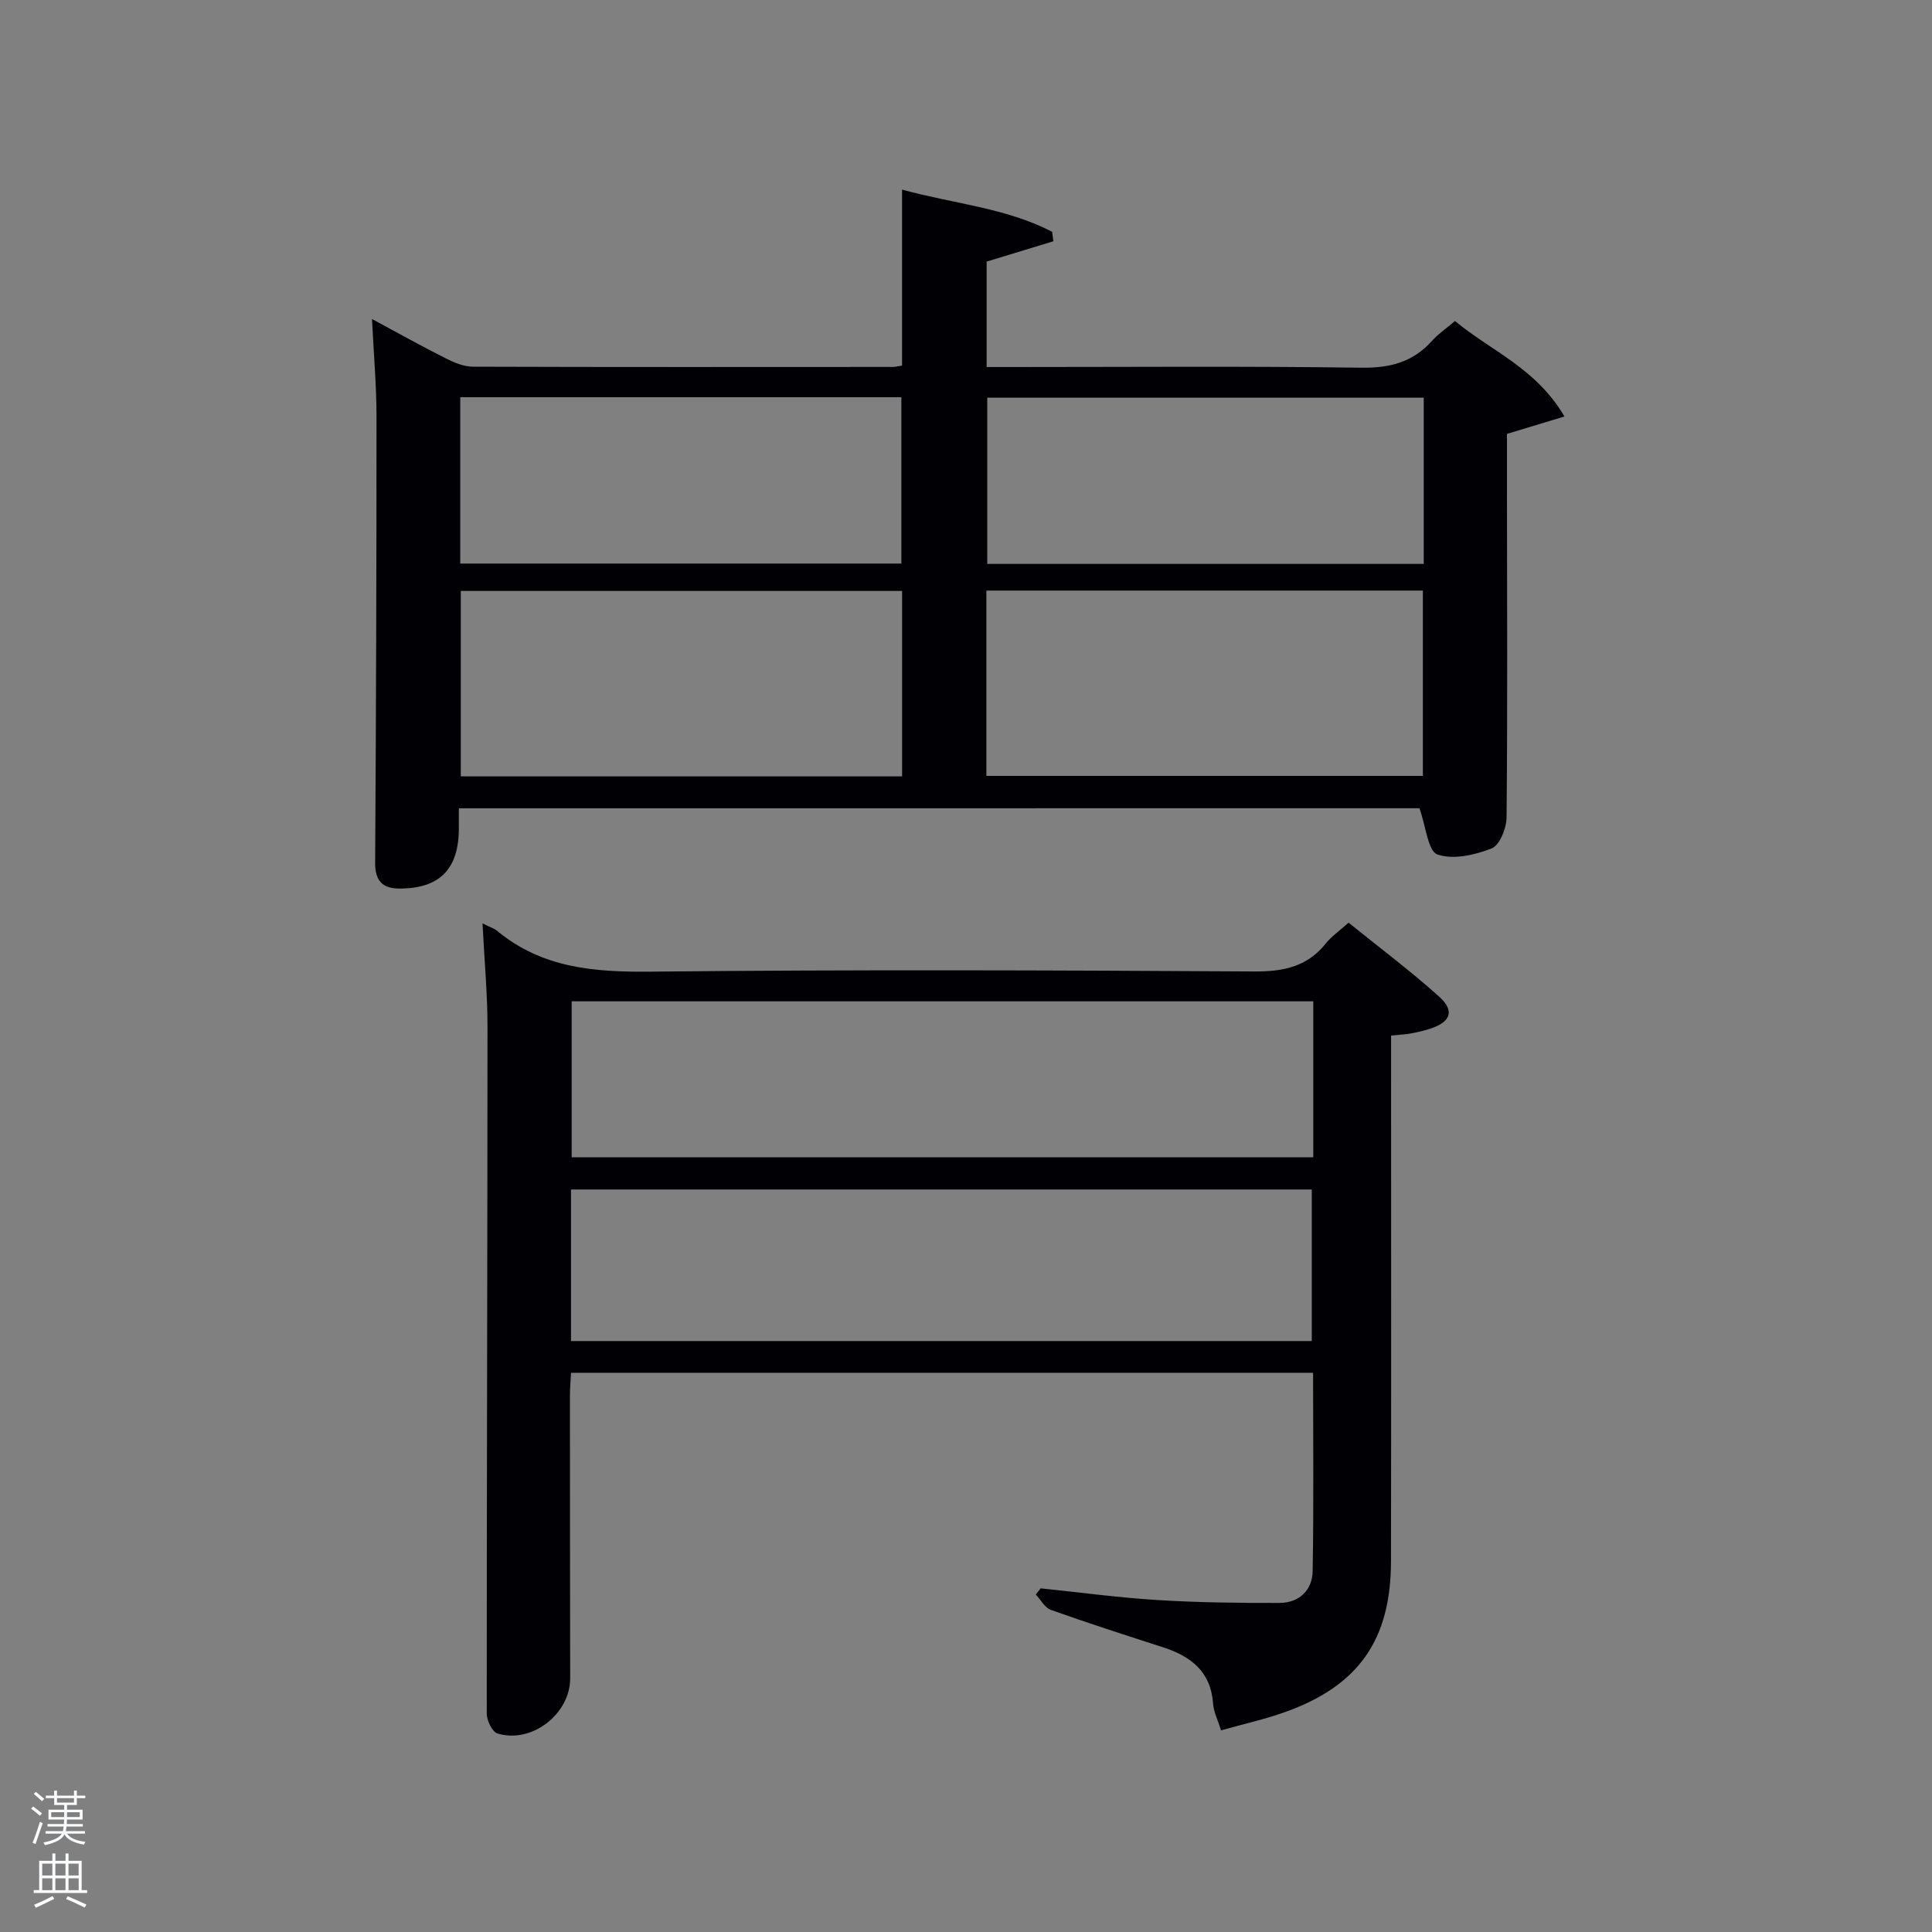 <svg enable-background="new 0 0 400 400" viewBox="0 0 400 400" xmlns="http://www.w3.org/2000/svg"><rect x="0" y="0" width="400" height="400" fill="#808080" stroke="none"/><path d="m6.44 374.46.42-.45c.65.47 1.27.95 1.85 1.44l-.45.49c-.65-.56-1.25-1.06-1.82-1.48m.93 7.33-.63-.26c.55-1.36 1.05-2.8 1.52-4.33.19.1.38.19.59.27-.46 1.29-.95 2.73-1.48 4.32m-.38-10.38.44-.42c.43.34 1.01.82 1.74 1.44l-.49.49c-.53-.51-1.09-1.01-1.69-1.51m2.5.35h1.72v-1.04h.59v1.04h3.52v-1.04h.59v1.04h1.75v.53h-1.75v1.42h-2.03v.97h3.22v2.03h-3.24c0 .35-.01.66-.03.93h3.32v.53h-3.37c-.03.27-.08.58-.15.94h3.96v.53h-3.71c.67.92 1.93 1.48 3.79 1.68-.13.24-.23.44-.29.59-2.13-.38-3.48-1.08-4.04-2.12-.43.97-1.77 1.72-4.03 2.23-.09-.19-.2-.37-.33-.55 2.1-.42 3.37-1.03 3.81-1.83h-3.36v-.53h3.58c.08-.29.13-.61.16-.94h-3.33v-.53h3.39c.02-.27.04-.58.04-.93h-3.23v-2.03h3.25v-.97h-2.07v-1.42h-1.73zm1.12 3.44v1h2.65c.01-.3.02-.44.02-.4v-.25-.35zm1.19-2h3.52v-.91h-3.52zm4.71 2h-2.63v.59c0 .15-.01.28-.01.4h2.64z" fill="#fafbfc"/><path d="m13.56 383.74h.63v1.52h2.72v6.07h1.13v.6h-11.06v-.6h1.13v-6.07h2.73v-1.52h.63v1.52h2.1v-1.52zm-2.69 8.83.38.56c-1.24.63-2.53 1.25-3.85 1.85-.1-.21-.21-.42-.34-.63 1.36-.55 2.63-1.15 3.81-1.78m-2.13-4.27h2.1v-2.45h-2.1zm0 3.04h2.1v-2.46h-2.1zm2.72-3.04h2.1v-2.45h-2.1zm0 3.04h2.1v-2.46h-2.1zm6.07 3.6c-1.41-.71-2.7-1.3-3.86-1.78l.35-.56c1.45.62 2.75 1.19 3.88 1.72zm-1.25-9.09h-2.1v2.45h2.1zm-2.09 5.49h2.1v-2.46h-2.1z" fill="#fafbfc"/><g fill="#010105"><path d="m95 167.35c0 1.64.01 2.96 0 4.27-.04 8.37-4.03 12.39-12.4 12.34-3.4-.02-4.95-1.62-4.93-5.29.19-30.82.29-61.64.28-92.46 0-6.45-.58-12.91-.93-20.16 5.44 2.93 10.33 5.66 15.32 8.17 1.72.87 3.71 1.69 5.57 1.7 28.99.1 57.98.06 86.97.05.48 0 .96-.14 1.88-.28 0-11.87 0-23.77 0-36.43 10.78 2.95 21.51 3.77 31.07 8.73.09.65.17 1.31.26 1.96-4.51 1.37-9.01 2.74-13.82 4.21v21.83h5.13c24.16 0 48.32-.2 72.47.14 5.93.08 10.65-1.15 14.6-5.55 1.3-1.45 2.97-2.58 4.77-4.12 7.41 6.19 16.79 9.72 22.66 19.77-4.23 1.28-7.81 2.36-11.9 3.6v11.44c.02 22.66.13 45.32-.08 67.97-.02 2.24-1.44 5.77-3.1 6.42-3.48 1.37-7.97 2.39-11.23 1.24-1.94-.68-2.35-5.74-3.71-9.56-65.2.01-131.72.01-198.88.01zm91.77-45c-30.76 0-61.13 0-91.37 0v38.39h91.37c0-12.85 0-25.44 0-38.39zm17.45 38.29h90.37c0-13.07 0-25.79 0-38.37-30.32 0-60.24 0-90.37 0zm-108.93-78.4v34.44h91.33c0-11.71 0-23.09 0-34.44-30.63 0-60.87 0-91.33 0zm199.48.1c-30.41 0-60.44 0-90.37 0v34.41h90.37c0-11.51 0-22.77 0-34.41z"/><path d="m99.9 191.18c1.59.8 2.42 1.04 3.02 1.54 9.3 7.71 20.11 8.57 31.76 8.45 41.65-.44 83.32-.29 124.97-.04 6.07.04 11-.96 14.87-5.83 1.12-1.41 2.68-2.47 4.69-4.27 6.22 5.03 12.7 9.89 18.71 15.27 3.35 3 2.44 5.33-1.91 6.71-1.26.4-2.56.71-3.87.95-1.13.21-2.3.25-4.13.44v5.84c0 34.33.04 68.65-.02 102.98-.02 16.32-6.72 25.84-22.03 31.28-4.18 1.49-8.55 2.45-13.16 3.75-.65-2.13-1.52-3.79-1.64-5.51-.47-6.69-4.63-9.85-10.45-11.72-7.74-2.48-15.48-4.99-23.14-7.71-1.26-.45-2.09-2.09-3.12-3.18.34-.43.67-.85 1.01-1.28 8.05.83 16.08 1.92 24.15 2.42 8.42.52 16.87.62 25.3.6 4.06-.01 6.79-2.64 6.86-6.57.24-13.61.09-27.23.09-41.08-51.29 0-102.22 0-153.64 0-.08 1.58-.22 3.17-.22 4.76 0 19.5.02 38.99.05 58.49.01 7.37-7.94 13.6-15.05 11.43-1.09-.33-2.22-2.68-2.22-4.1-.02-47.32.15-94.64.15-141.96.02-6.94-.64-13.89-1.03-21.66zm172 16.13c-51.48 0-102.51 0-153.54 0v32.3h153.54c0-10.88 0-21.35 0-32.3zm-153.68 70.34h153.37c0-10.74 0-21.12 0-31.38-51.32 0-102.23 0-153.37 0z"/></g></svg>